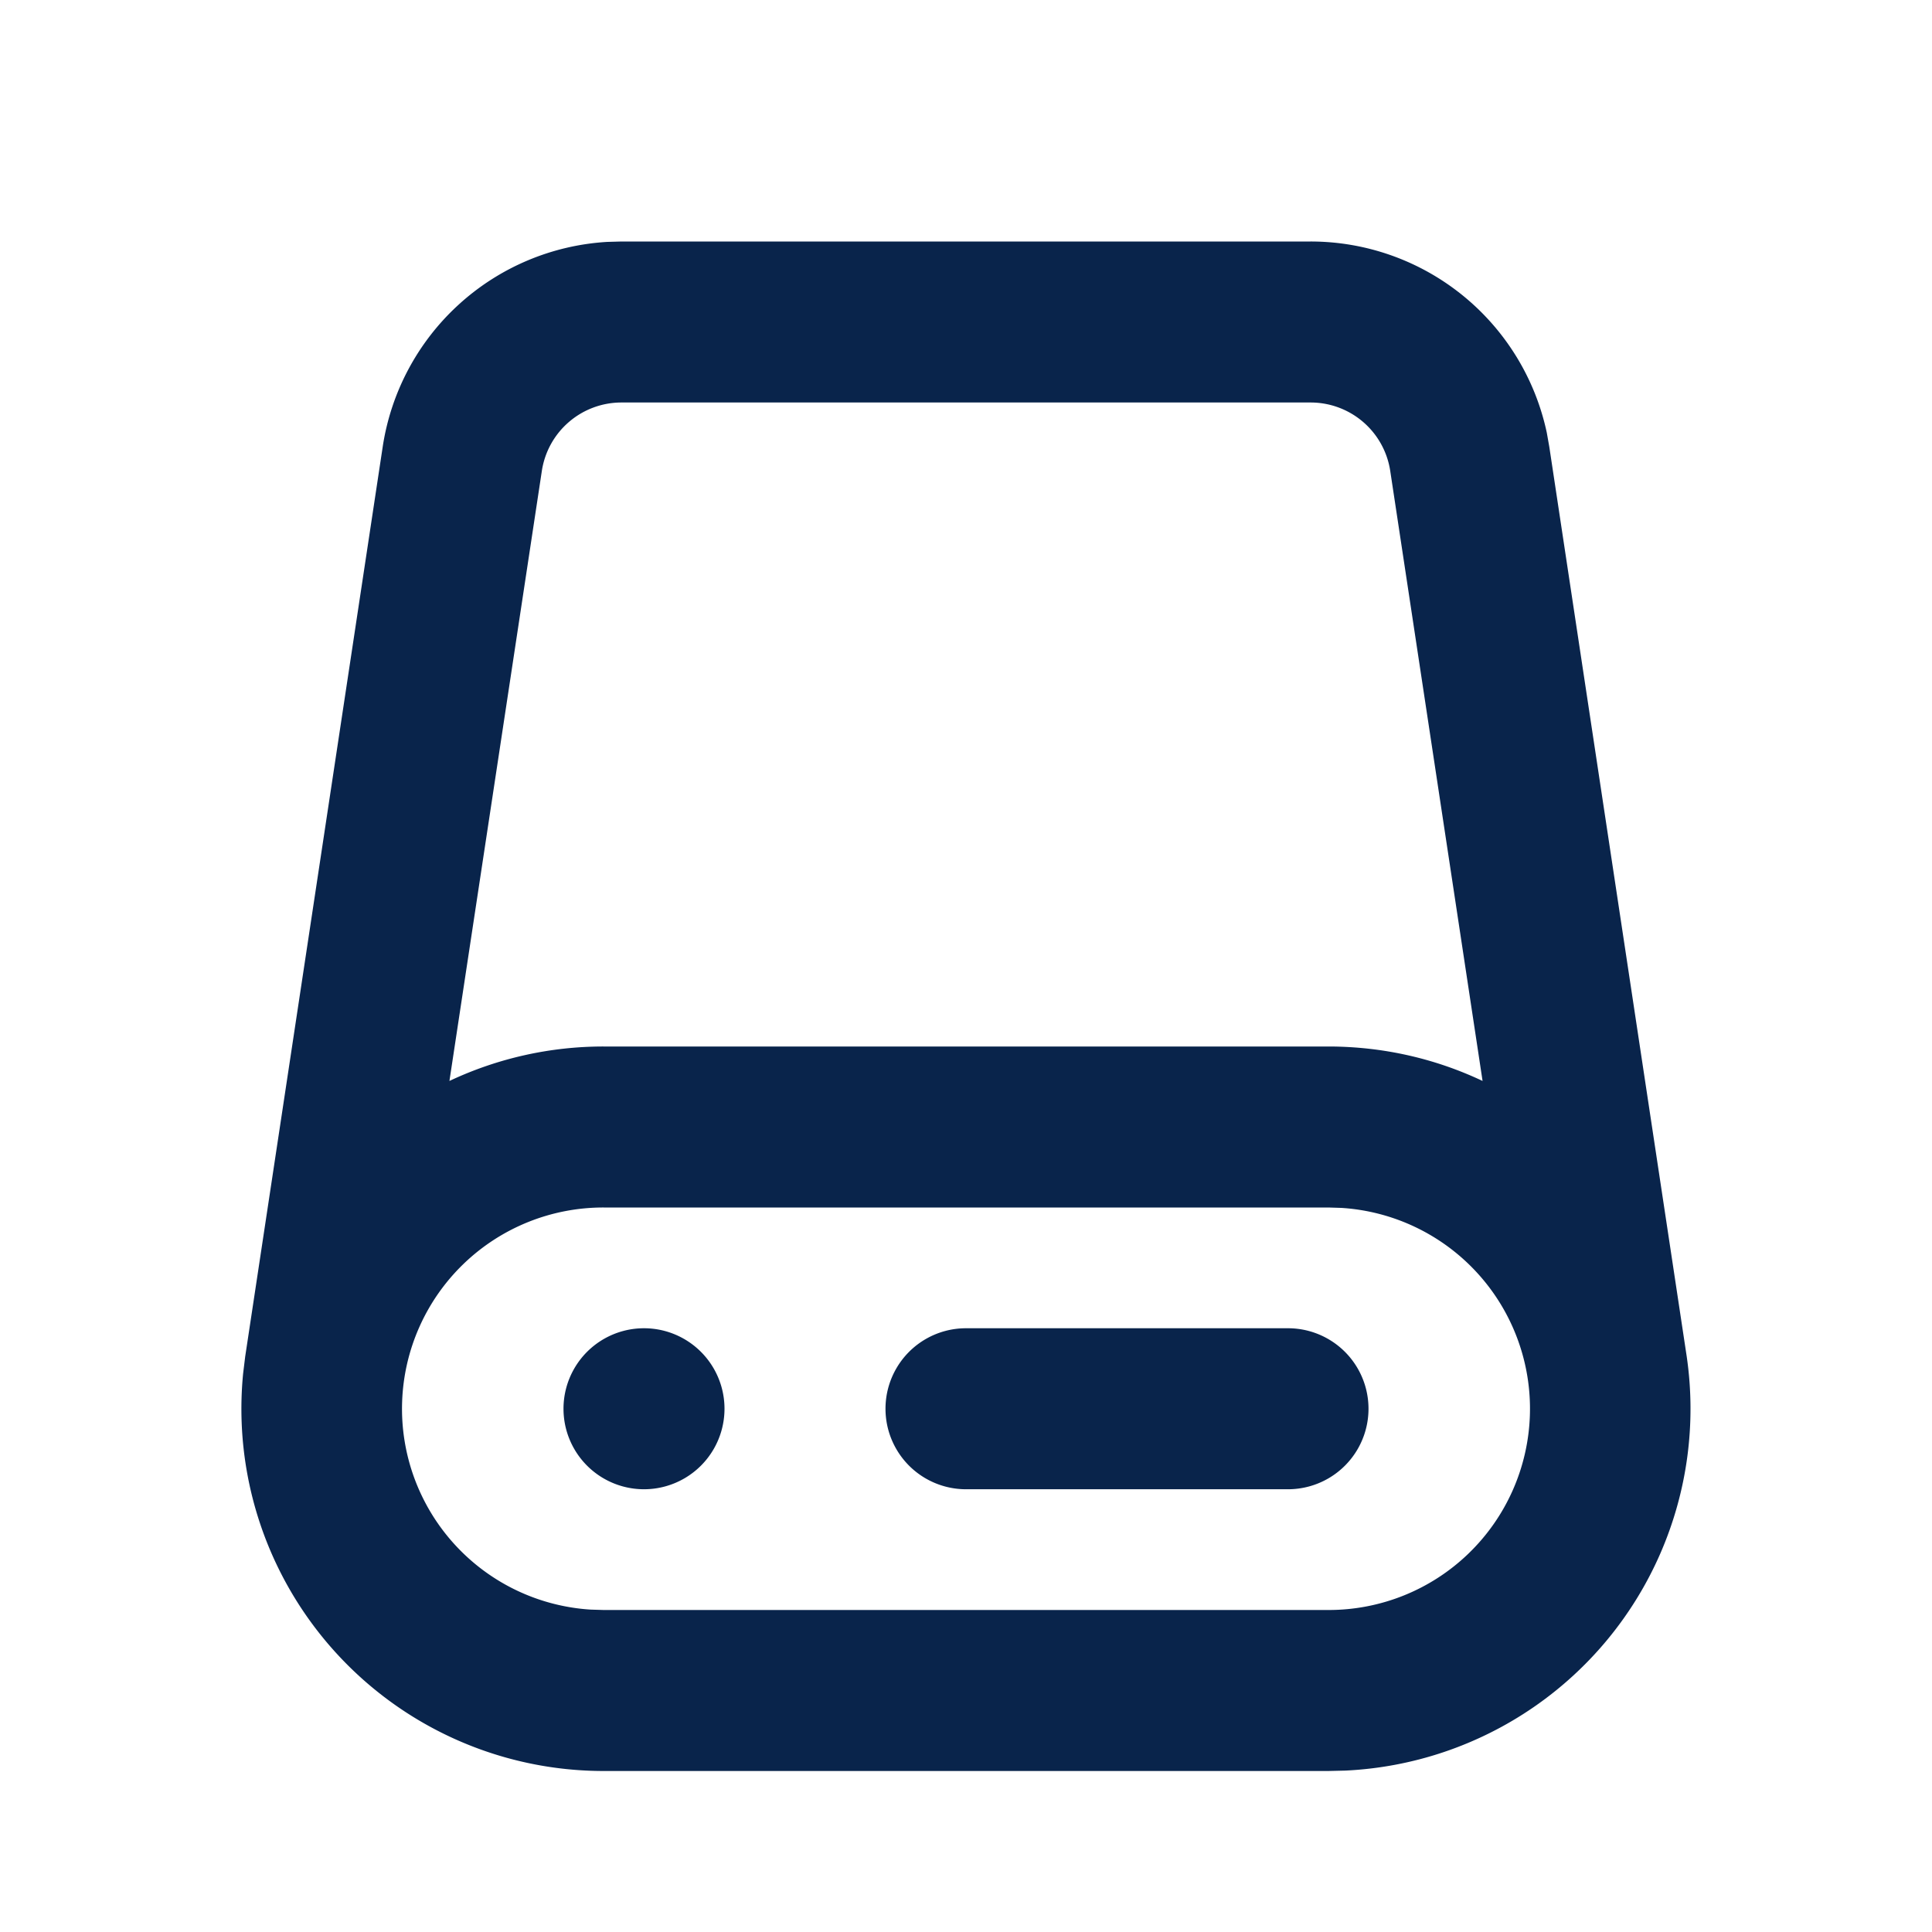 <svg xmlns="http://www.w3.org/2000/svg" width="24" height="24"><g fill="none"><path d="M24 0v24H0V0zM12.593 23.258l-.011.002-.071.035-.02.004-.014-.004-.071-.035c-.01-.004-.019-.001-.024.005l-.004.01-.017.428.005.02.01.013.104.074.015.004.012-.004.104-.074.012-.016.004-.017-.017-.427c-.002-.01-.009-.017-.017-.018m.265-.113-.013.002-.185.093-.01.01-.003.011.018.43.005.012.008.007.201.093c.012.004.023 0 .029-.008l.004-.014-.034-.614c-.003-.012-.01-.02-.02-.022m-.715.002a.023.023 0 0 0-.027.006l-.006.014-.034.614c0 .012.007.02.017.024l.015-.002.201-.093.01-.008.004-.011.017-.43-.003-.012-.01-.01z"/><path fill="#09244B" d="M16.28 3a3 3 0 0 1 2.935 2.376l.031.175 1.707 11.3a4.5 4.5 0 0 1-4.242 5.144L16.5 22h-9a4.5 4.5 0 0 1-4.48-4.936l.026-.213 1.708-11.3a3 3 0 0 1 2.789-2.546L7.72 3zm.22 12h-9a2.5 2.5 0 0 0-.164 4.995L7.5 20h9a2.5 2.5 0 0 0 .164-4.995zm-.5 1.5a1 1 0 1 1 0 2h-4a1 1 0 1 1 0-2zm-8 0a1 1 0 1 1 0 2 1 1 0 0 1 0-2M16.28 5H7.72a1 1 0 0 0-.989.85l-1.148 7.578A4.484 4.484 0 0 1 7.5 13h9c.686 0 1.336.153 1.917.428L17.27 5.85a1 1 0 0 0-.99-.85"/></g></svg>